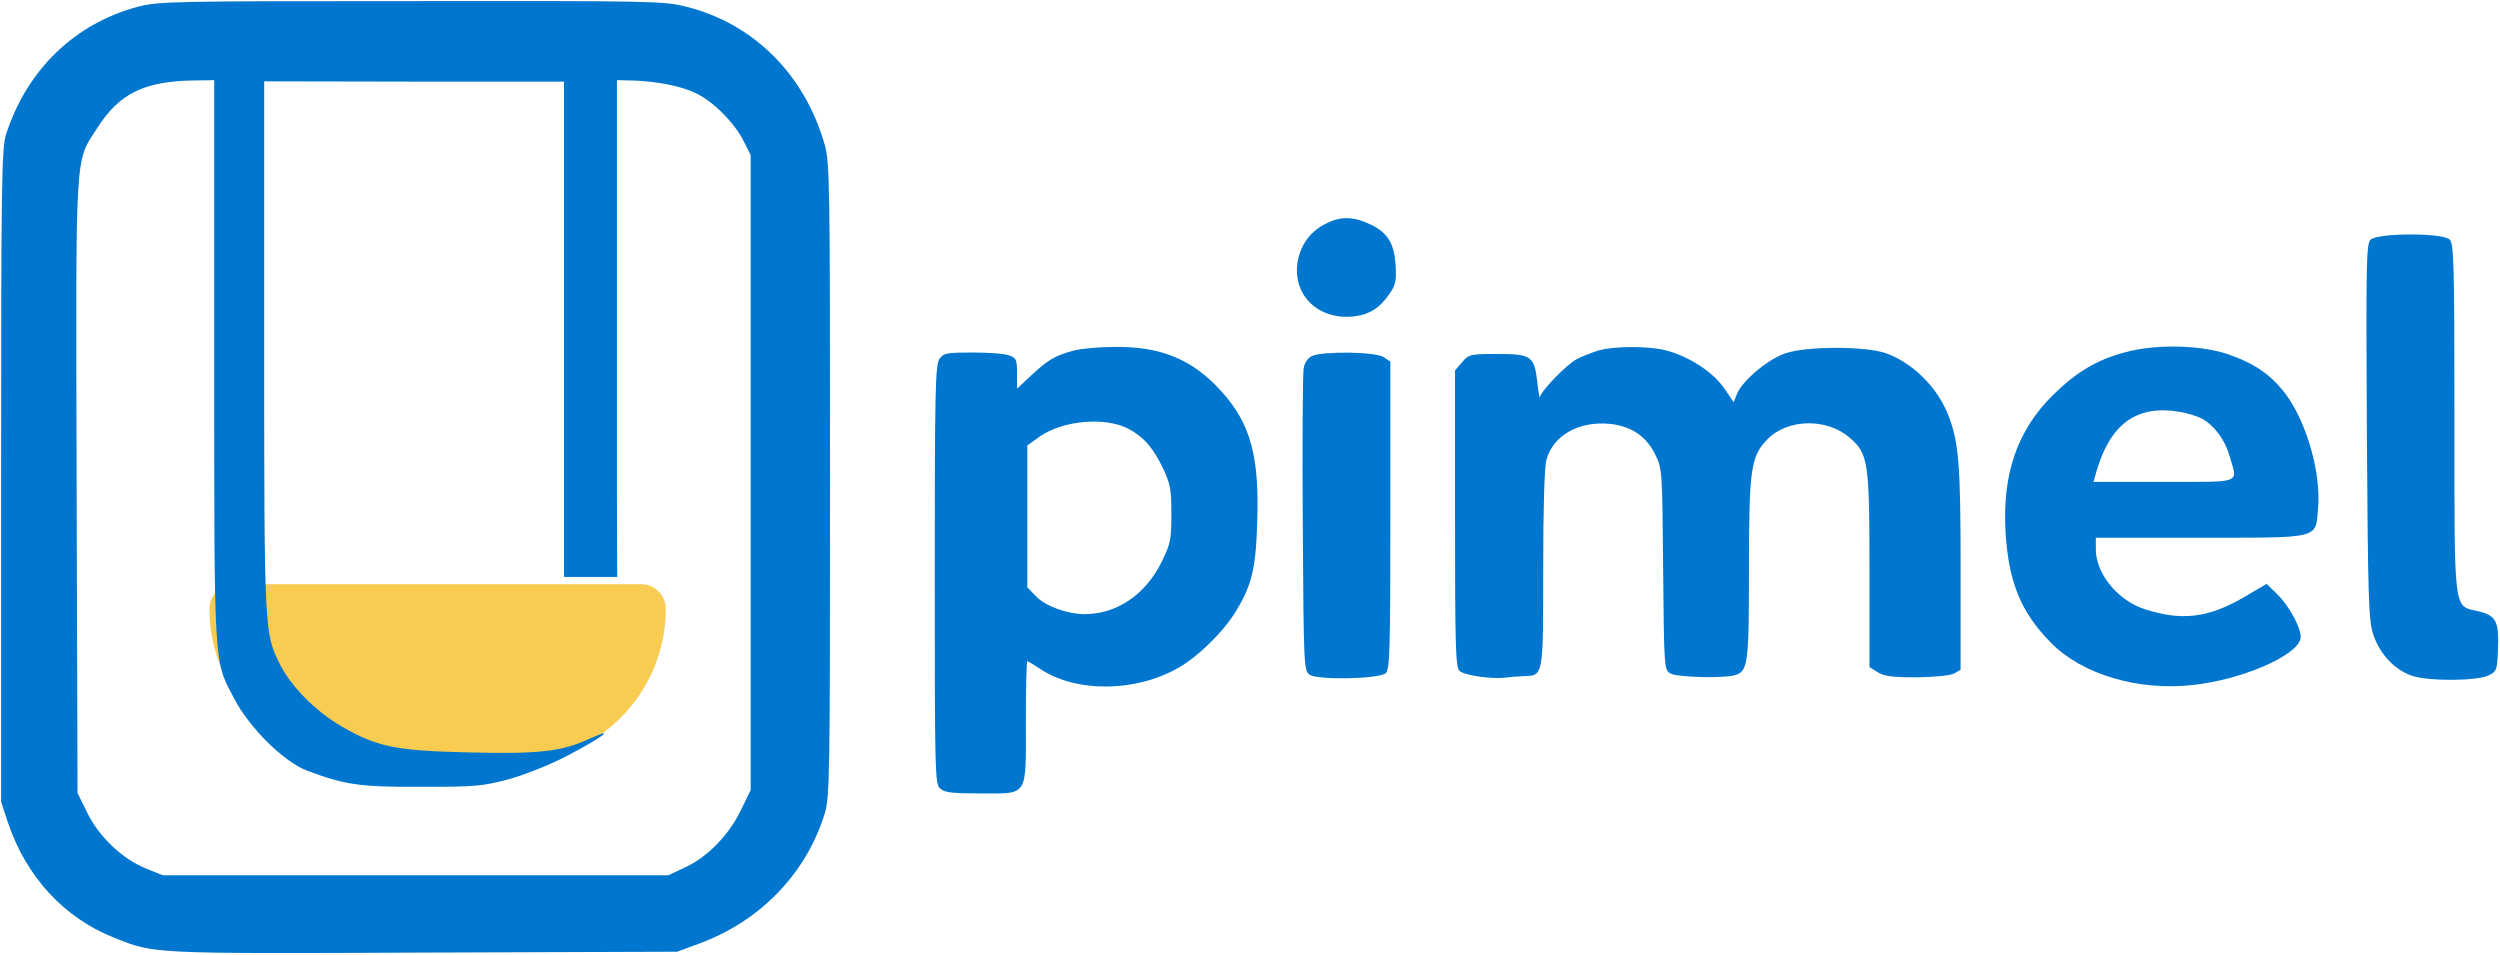<svg width="1134" height="433" viewBox="0 0 1134 433" fill="none" xmlns="http://www.w3.org/2000/svg">
<path d="M95 276.172C95 270.002 100.002 265 106.172 265H290.828C296.998 265 302 270.002 302 276.172V276.172C302 314.737 270.737 346 232.172 346H164.828C126.263 346 95 314.737 95 276.172V276.172Z" fill="#F8CC51"/>
<path d="M62.633 3.033C33.967 10.633 12.233 31.567 2.767 60.9C0.767 67.033 0.5 81.433 0.5 215.7V363.7L3.567 373.033C11.967 397.833 29.033 416.367 51.967 425.433C70.233 432.633 67.7 432.633 191.833 432.1L307.167 431.7L316.9 428.1C344.767 417.967 365.7 396.233 374.1 369.033C376.367 361.433 376.5 353.033 376.5 217.7C376.5 82.633 376.367 73.833 374.1 65.7C365.033 33.833 341.967 10.767 311.3 3.033C301.167 0.5 296.5 0.367 186.633 0.5C78.1 0.5 71.967 0.633 62.633 3.033ZM97.167 163.3C97.167 304.5 96.9 299.167 106.233 316.9C113.167 330.233 128.9 345.7 139.3 349.567C156.367 355.967 163.033 357.033 191.167 356.9C215.833 356.9 218.767 356.633 230.9 353.433C238.367 351.3 249.433 346.9 256.9 343.033C273.167 334.5 280.233 329.3 267.567 335.033C254.9 340.9 244.633 342.1 212.5 341.3C179.7 340.5 171.3 338.9 155.3 329.7C143.433 322.9 132.233 311.7 127.033 301.433C119.967 287.433 119.833 286.767 119.833 157.033V36.9L187.833 37.033H255.833V149.3V261.7H267.833H279.967L279.833 222.633C279.833 201.3 279.833 150.5 279.833 109.967V36.367L286.233 36.5C297.7 36.767 309.3 39.033 316.1 42.5C324.1 46.5 333.433 56.1 337.433 64.233L340.5 70.367V214.367V358.367L335.967 367.7C330.367 379.033 320.9 388.767 310.767 393.433L303.167 397.033H188.5H73.833L66.233 393.967C55.433 389.567 44.9 379.567 39.567 368.633L35.167 359.7L34.767 221.033C34.367 65.567 33.833 73.967 44.1 58.1C54.1 42.367 65.433 36.9 87.567 36.5L97.167 36.367V163.3Z" fill="#0076CF"/>
<path d="M601.333 101.502C594.133 105.102 589.733 111.368 588.533 119.235C586.4 134.168 598.267 145.368 614.267 143.502C621.2 142.702 626 139.635 630.4 133.102C633.067 129.235 633.467 127.235 633.067 120.302C632.4 110.568 629.6 105.768 622.133 102.035C614.267 98.168 608.133 97.901 601.333 101.502Z" fill="#0076CF"/>
<path d="M1075.33 108.701C1073.33 110.701 1073.2 118.568 1073.6 195.768C1074.13 273.101 1074.4 281.235 1076.53 287.901C1079.6 296.968 1086.67 304.301 1094.67 306.701C1102.53 309.101 1123.6 308.835 1128.67 306.435C1132.53 304.568 1132.67 304.035 1133.07 295.101C1133.6 281.768 1132.4 279.235 1124 277.235C1112.8 274.568 1113.33 279.368 1113.33 189.368C1113.33 119.635 1113.07 110.568 1111.2 108.701C1108.13 105.501 1078.53 105.635 1075.33 108.701Z" fill="#0076CF"/>
<path d="M486.667 159.102C478.4 161.368 475.2 163.368 467.733 170.302L461.333 176.302V169.368C461.333 163.235 460.933 162.302 457.867 161.235C456 160.435 448.533 159.902 441.333 159.902C429.2 159.902 428 160.168 426.133 162.835C424.267 165.502 424 176.968 424 260.702C424 350.835 424.133 355.635 426.4 357.635C428.4 359.502 431.867 359.902 444.133 359.902C466.667 359.902 465.333 362.035 465.333 327.768C465.333 312.435 465.6 299.902 466 299.902C466.267 299.902 468.667 301.368 471.333 303.102C487.733 314.302 514.933 314.168 534.667 302.835C542.933 298.168 554.133 287.368 559.6 278.835C567.6 266.302 569.6 258.835 570.267 237.235C571.333 207.102 567.333 192.302 554.133 177.635C541.067 163.102 526.8 157.102 505.467 157.368C498.4 157.368 490 158.168 486.667 159.102ZM511.733 194.435C518.667 198.035 523.2 203.235 527.6 212.568C530.933 219.635 531.333 222.168 531.333 233.235C531.333 244.968 530.933 246.702 526.933 254.835C519.6 269.768 506.533 278.568 492 278.568C484.133 278.568 474.267 274.968 470 270.568L466 266.435V234.168V202.035L471.6 198.035C482.133 190.702 501.067 188.968 511.733 194.435Z" fill="#0076CF"/>
<path d="M724.667 159.102C721.733 160.035 717.467 161.768 715.333 162.835C710.667 165.235 698.8 177.502 698.533 180.168C698.4 181.102 697.867 178.168 697.333 173.502C696 161.502 694.667 160.568 679.2 160.568C666.933 160.568 666.267 160.702 663.2 164.302L660 168.035V235.235C660 292.568 660.267 302.702 662 304.302C664 306.302 676.667 308.168 682.667 307.368C684.533 307.102 688.267 306.835 690.933 306.702C700.133 306.435 700 307.502 700 258.168C700 230.168 700.533 211.902 701.467 208.568C704.533 197.368 716.267 190.835 730.533 192.302C740 193.368 746.8 197.902 750.8 206.168C754 212.435 754 213.368 754.4 258.302C754.8 303.635 754.933 303.902 757.733 305.502C760.933 307.235 781.333 307.768 786.8 306.302C792.933 304.568 793.333 301.368 793.333 258.035C793.333 212.702 794.133 206.835 801.867 199.102C811.2 189.768 828.933 189.635 839.2 198.702C847.467 205.902 848 209.768 848 258.835V302.568L851.6 304.835C854.533 306.702 858 307.235 869.333 307.235C877.867 307.102 884.533 306.435 886.4 305.502L889.333 303.768V258.168C889.333 210.168 888.533 200.168 883.467 187.635C878.4 175.235 867.333 164.435 855.333 160.168C845.867 156.968 819.333 156.968 809.733 160.302C801.733 163.102 790.533 172.568 788 178.435L786.4 182.435L782.133 176.168C777.333 169.102 766.933 162.168 756.8 159.235C748.8 156.835 732 156.835 724.667 159.102Z" fill="#0076CF"/>
<path d="M964 159.768C951.067 163.235 941.867 168.702 931.2 179.235C914.933 195.235 908.133 215.235 909.733 241.902C911.2 264.168 916.667 277.635 930.133 291.368C944.267 305.902 969.733 313.502 994.8 310.702C1016.8 308.302 1041.47 297.635 1043.47 289.902C1044.4 285.902 1038.8 275.235 1032.67 269.235L1028.13 264.835L1017.73 270.968C1001.6 280.302 989.6 281.768 972.8 276.302C960.667 272.435 950.667 260.168 950.667 249.235V243.902H997.867C1053.2 243.902 1050.27 244.568 1051.47 230.568C1052.93 214.702 1046.27 191.235 1036.53 178.435C1029.87 169.768 1022.4 164.702 1010.27 160.568C997.733 156.435 977.733 156.035 964 159.768ZM998.533 189.768C1004.27 192.835 1009.07 199.102 1011.33 206.835C1015.07 219.635 1017.6 218.568 981.467 218.568H949.6L951.333 212.568C957.733 191.768 969.733 183.502 988.933 186.835C992.133 187.368 996.4 188.702 998.533 189.768Z" fill="#0076CF"/>
<path d="M595.067 161.502C593.2 162.435 591.733 164.568 591.333 167.102C590.933 169.368 590.667 201.102 590.933 237.635C591.333 302.302 591.467 304.168 594 306.035C597.467 308.568 625.333 308.035 628.533 305.368C630.4 303.768 630.667 295.902 630.667 233.768V164.035L627.733 162.035C624.133 159.502 599.867 159.235 595.067 161.502Z" fill="#0076CF"/>
</svg>
